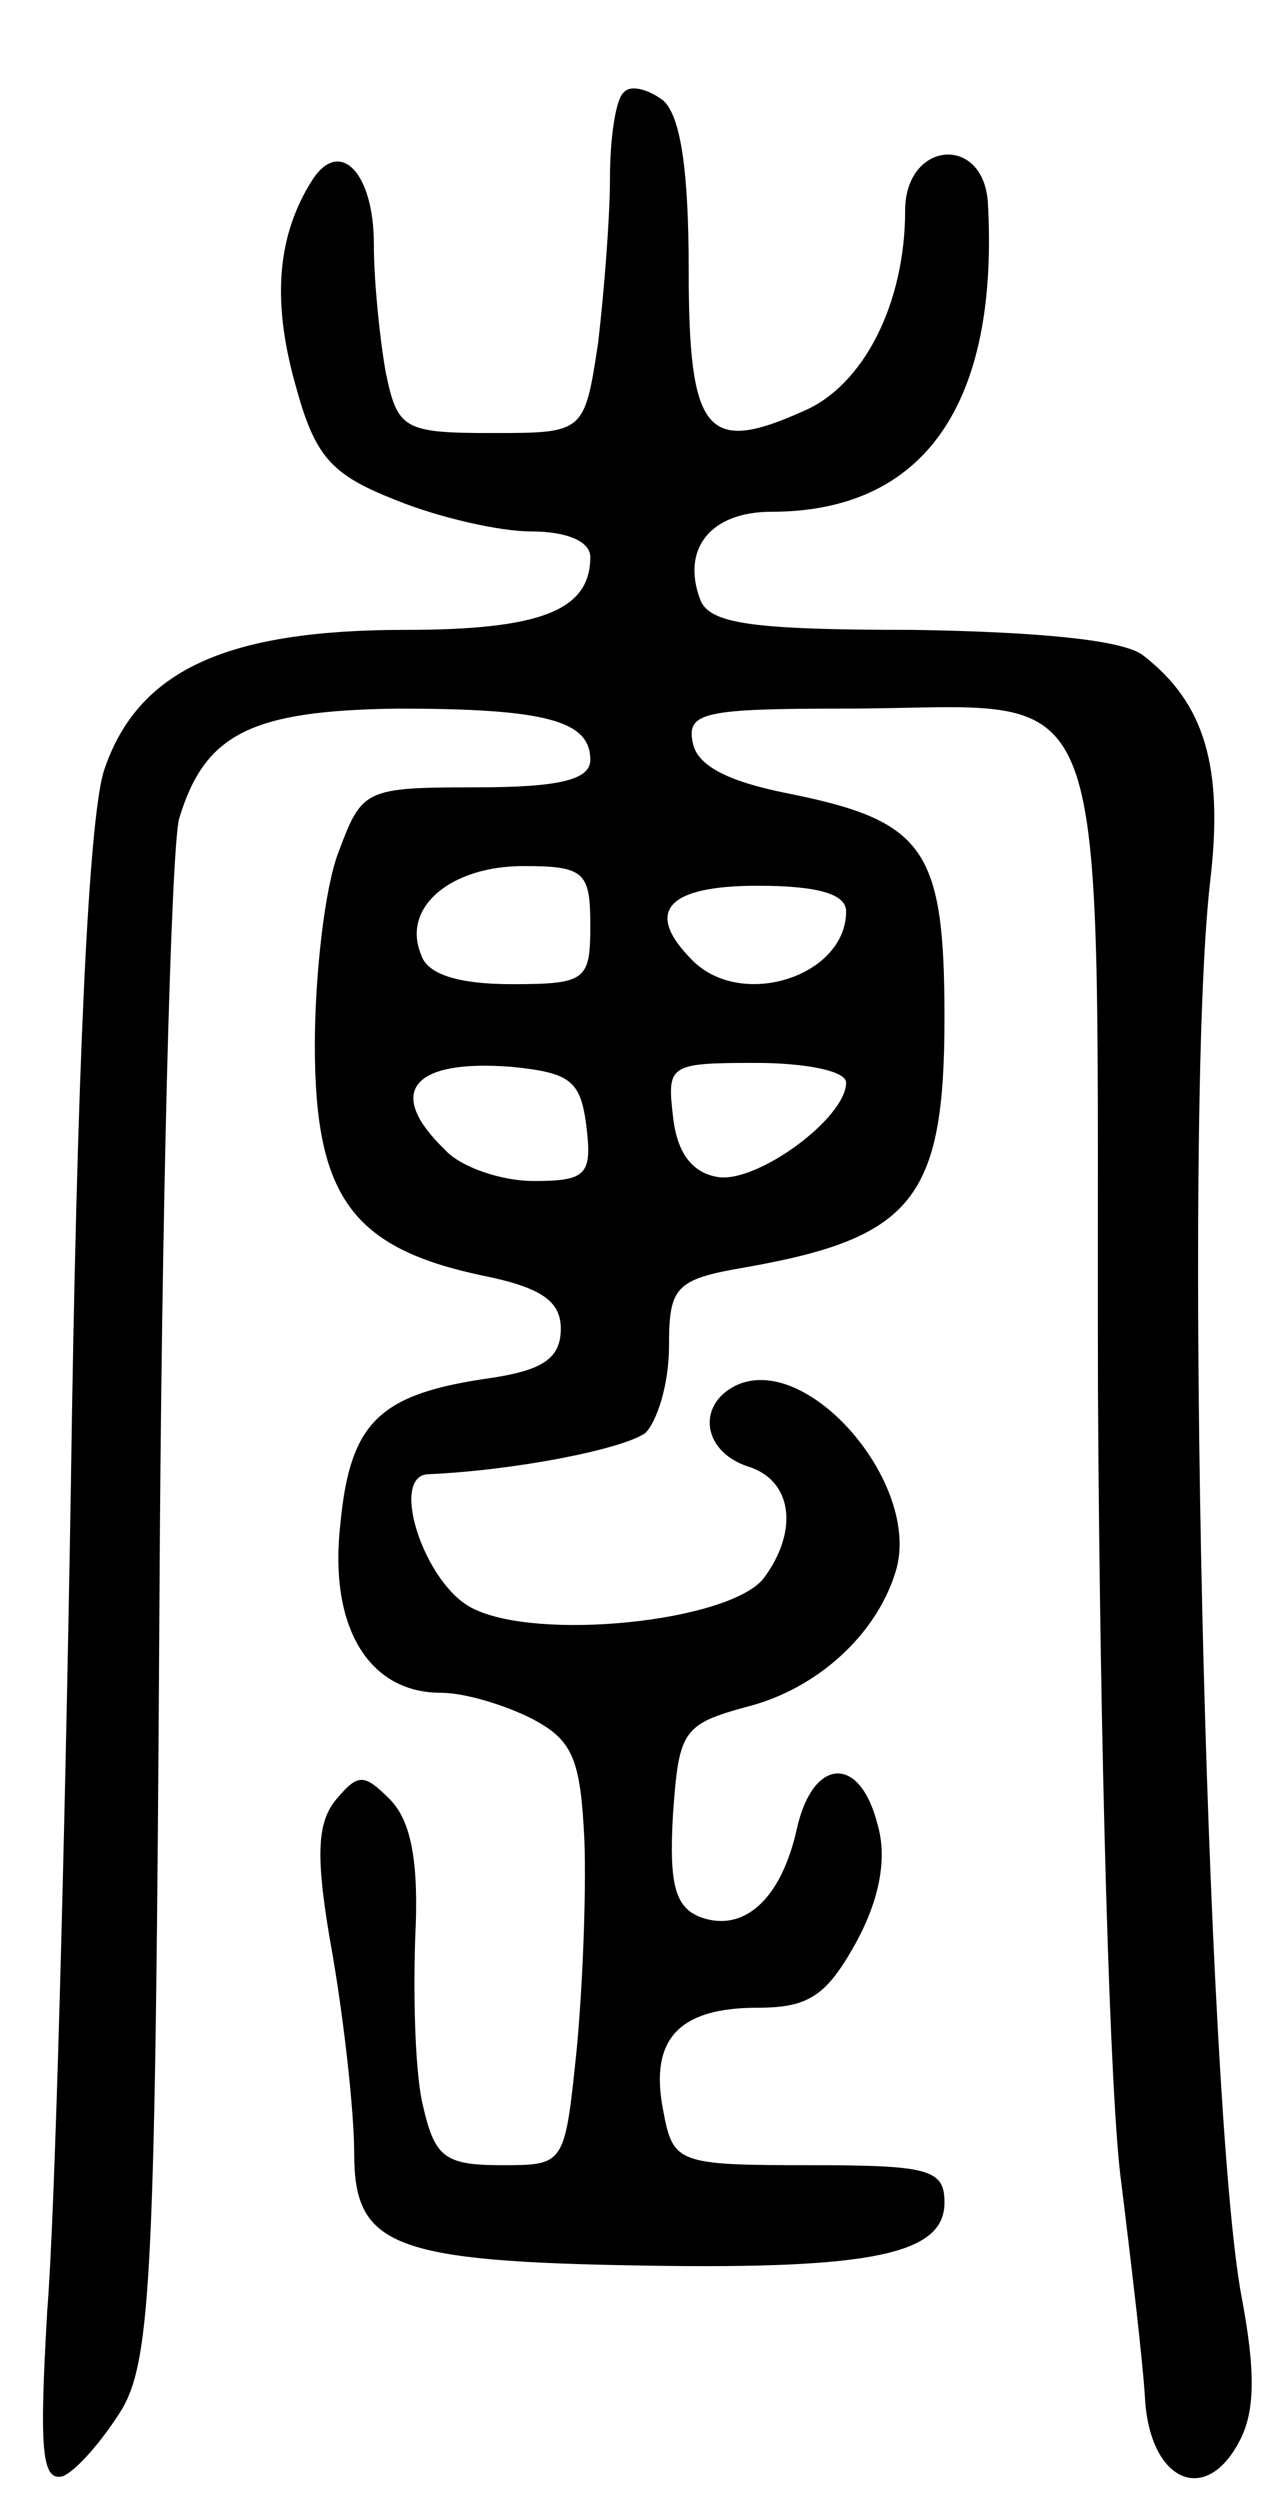 <svg version="1.0" xmlns="http://www.w3.org/2000/svg"
 width="65pt" height="127pt" viewBox="0 0 65 127"
 preserveAspectRatio="xMidYMid meet">
<g transform="translate(0,127) scale(0.1,-0.1)"
fill="#000000" stroke="none">
<path d="M317 1223 c-4 -3 -7 -23 -7 -43 0 -21 -3 -58 -6 -84 -7 -46 -7 -46
-54 -46 -45 0 -48 2 -54 31 -3 17 -6 46 -6 65 0 36 -17 54 -31 33 -18 -28 -21
-61 -9 -104 10 -37 18 -46 51 -59 22 -9 53 -16 69 -16 18 0 30 -5 30 -13 0
-27 -25 -37 -94 -37 -92 0 -136 -21 -153 -71 -8 -24 -14 -153 -17 -365 -3
-181 -8 -369 -12 -418 -4 -70 -3 -87 8 -84 7 3 20 18 30 34 15 26 17 72 19
404 1 206 6 388 10 404 13 43 36 55 111 56 75 0 98 -6 98 -26 0 -10 -15 -14
-58 -14 -57 0 -58 -1 -70 -33 -7 -18 -12 -63 -12 -98 0 -77 19 -103 85 -117
30 -6 40 -13 40 -27 0 -15 -9 -21 -35 -25 -57 -8 -72 -22 -77 -74 -6 -52 14
-86 51 -86 12 0 32 -6 46 -13 21 -11 25 -20 27 -62 1 -28 -1 -76 -4 -107 -6
-58 -6 -58 -38 -58 -29 0 -34 4 -40 30 -4 16 -5 54 -4 85 2 39 -2 60 -13 71
-13 13 -16 13 -27 0 -10 -12 -11 -29 -2 -79 6 -35 11 -80 11 -101 0 -47 19
-55 147 -57 117 -2 153 6 153 32 0 17 -8 19 -69 19 -67 0 -69 1 -74 28 -7 36
8 52 48 52 26 0 35 6 50 33 12 22 16 43 11 60 -9 36 -33 34 -41 -2 -8 -36 -27
-53 -49 -45 -13 5 -16 17 -14 52 3 43 5 46 38 55 35 9 65 36 75 68 14 43 -42
110 -79 96 -22 -9 -20 -34 4 -42 23 -7 26 -33 8 -57 -18 -22 -115 -32 -148
-15 -24 12 -42 66 -23 68 46 2 100 13 111 21 6 6 12 25 12 44 0 30 3 34 38 40
86 15 102 35 102 127 0 86 -10 100 -80 114 -30 6 -46 14 -48 26 -3 15 6 17 77
17 141 0 128 33 129 -347 1 -180 6 -362 12 -403 5 -41 11 -91 12 -110 3 -41
31 -53 48 -20 8 15 8 36 1 73 -18 96 -30 596 -16 719 7 59 -3 91 -34 115 -10
8 -54 12 -117 13 -81 0 -103 3 -108 15 -10 26 5 45 36 45 78 0 116 55 110 158
-3 34 -42 30 -42 -5 0 -47 -21 -89 -52 -102 -49 -22 -58 -11 -58 72 0 50 -4
78 -13 86 -8 6 -17 8 -20 4z m-17 -423 c0 -28 -2 -30 -40 -30 -27 0 -43 5 -46
15 -10 24 15 45 52 45 31 0 34 -3 34 -30z m130 7 c0 -33 -53 -50 -78 -25 -25
25 -13 38 33 38 30 0 45 -4 45 -13z m-132 -109 c3 -25 0 -28 -27 -28 -16 0
-37 7 -45 16 -30 29 -17 46 34 42 30 -3 35 -7 38 -30z m132 22 c0 -18 -45 -51
-65 -48 -13 2 -21 12 -23 31 -3 26 -2 27 42 27 25 0 46 -4 46 -10z"/>
</g>
</svg>
